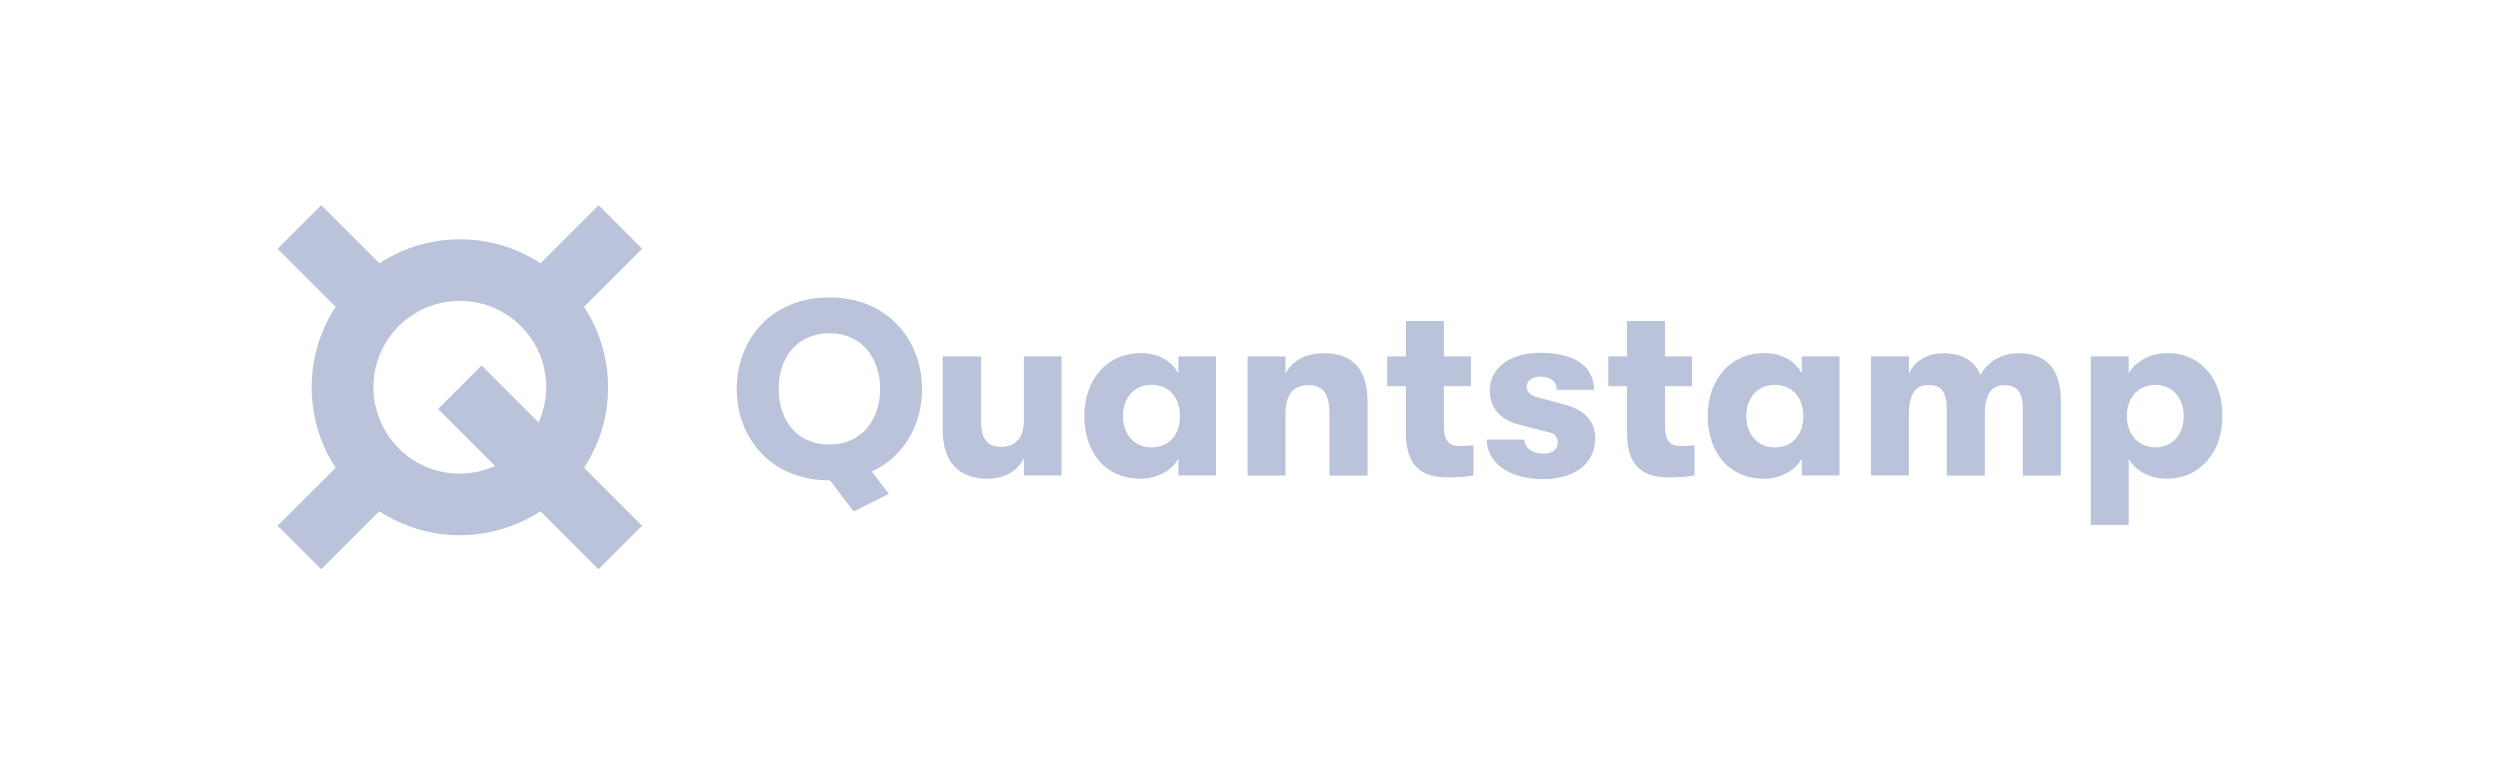 <svg width="208" height="64" viewBox="0 0 208 64" fill="none" xmlns="http://www.w3.org/2000/svg">
<g clip-path="url(#clip0_1568_1187)">
<path d="M50.589 32.219C50.589 29.848 49.902 27.515 48.592 25.528L53.422 20.699L49.802 17.075L44.972 21.903C40.904 19.247 35.637 19.247 31.568 21.903L26.725 17.075L23.093 20.699L27.924 25.528C25.265 29.6 25.265 34.851 27.924 38.923L23.093 43.739L26.725 47.364L31.555 42.535C35.624 45.192 40.891 45.192 44.96 42.535L49.79 47.364L53.422 43.739L48.592 38.91C49.902 36.924 50.601 34.603 50.589 32.219ZM31.069 32.219C31.069 29.29 32.841 26.645 35.562 25.553C38.283 24.461 41.403 25.119 43.437 27.229C45.471 29.339 46.021 32.48 44.81 35.149L40.067 30.407L36.448 34.032L41.191 38.774C38.969 39.767 36.386 39.581 34.339 38.252C32.304 36.924 31.069 34.652 31.069 32.219Z" fill="#BAC3DA"/>
<path d="M76.711 32.368C76.711 35.335 75.213 38.004 72.53 39.233L73.953 41.083L71.02 42.56L69.06 39.965H68.998C64.155 39.965 61.297 36.452 61.297 32.356C61.297 28.259 64.155 24.746 68.998 24.746C73.84 24.746 76.711 28.272 76.711 32.368ZM69.01 36.986C71.743 36.986 73.229 34.864 73.229 32.356C73.229 29.848 71.743 27.726 69.01 27.726C66.252 27.726 64.767 29.848 64.792 32.356C64.767 34.876 66.252 36.986 69.01 36.986ZM82.103 39.829C79.719 39.829 78.433 38.352 78.433 35.782V29.65H81.628V35.075C81.628 36.428 82.078 37.172 83.276 37.172C84.611 37.172 85.185 36.303 85.185 34.975V29.65H88.318V39.556H85.185V38.141C84.636 39.196 83.613 39.829 82.103 39.829ZM94.895 39.829C91.925 39.829 90.215 37.582 90.215 34.603C90.215 31.636 92.05 29.377 94.933 29.377C96.38 29.377 97.504 30.059 98.04 31.065V29.65H101.173V39.556H98.04V38.153C97.516 39.146 96.281 39.829 94.895 39.829ZM95.806 37.222C97.367 37.222 98.178 36.055 98.178 34.615C98.178 33.2 97.379 32.021 95.806 32.021C94.346 32.021 93.435 33.113 93.435 34.615C93.435 36.105 94.346 37.222 95.806 37.222ZM103.794 29.65H106.952V31.09C107.526 29.985 108.662 29.389 110.159 29.389C112.568 29.389 113.779 30.742 113.779 33.436V39.568H110.609V34.466C110.609 32.803 110.134 32.045 108.861 32.045C107.601 32.045 106.952 32.865 106.952 34.392V39.568H103.794V29.65ZM121.504 37.11C121.891 37.11 122.303 37.086 122.59 37.048V39.556C122.141 39.643 121.392 39.717 120.493 39.717C119.008 39.717 116.974 39.382 116.974 36.08V32.132H115.414V29.65H116.974V26.708H120.131V29.65H122.378V32.132H120.131V35.422C120.131 36.887 120.73 37.11 121.504 37.11ZM128.394 39.866C125.486 39.866 123.701 38.451 123.701 36.577H126.833C126.833 37.259 127.495 37.743 128.456 37.743C129.13 37.743 129.604 37.396 129.604 36.812C129.604 36.428 129.417 36.092 128.88 35.968L126.447 35.348C124.799 34.938 123.95 33.908 123.95 32.492C123.95 30.643 125.573 29.352 128.194 29.352C131.102 29.352 132.625 30.568 132.625 32.43H129.517C129.517 31.735 129.005 31.338 128.156 31.338C127.482 31.338 127.021 31.673 127.021 32.157C127.021 32.604 127.333 32.902 127.869 33.039L130.216 33.672C131.738 34.081 132.724 35.012 132.724 36.428C132.737 38.488 131.102 39.866 128.394 39.866ZM139.901 37.11C140.288 37.11 140.7 37.086 140.987 37.048V39.556C140.537 39.643 139.788 39.717 138.89 39.717C137.405 39.717 135.37 39.382 135.37 36.08V32.132H133.81V29.65H135.37V26.708H138.528V29.65H140.774V32.132H138.528V35.422C138.528 36.887 139.115 37.11 139.901 37.11ZM146.765 39.829C143.795 39.829 142.085 37.582 142.085 34.603C142.085 31.636 143.92 29.377 146.803 29.377C148.25 29.377 149.374 30.059 149.91 31.065V29.65H153.043V39.556H149.91V38.153C149.374 39.146 148.138 39.829 146.765 39.829ZM147.664 37.222C149.224 37.222 150.035 36.055 150.035 34.615C150.035 33.2 149.236 32.021 147.664 32.021C146.204 32.021 145.293 33.113 145.293 34.615C145.293 36.105 146.204 37.222 147.664 37.222ZM155.664 29.65H158.822V31.09C159.258 30.097 160.282 29.389 161.667 29.389C163.44 29.389 164.351 30.171 164.775 31.214C165.312 30.146 166.485 29.389 167.945 29.389C170.791 29.389 171.465 31.338 171.465 33.423V39.568H168.295V33.995C168.295 32.617 167.783 32.045 166.809 32.045C165.823 32.045 165.137 32.604 165.137 34.466V39.568H161.967V33.97C161.967 32.592 161.468 32.033 160.507 32.033C159.496 32.033 158.822 32.592 158.822 34.454V39.556H155.664V29.65ZM173.948 29.65H177.106V31.065C177.618 30.121 178.853 29.377 180.338 29.377C183.059 29.377 184.906 31.474 184.906 34.603C184.906 37.706 182.997 39.829 180.251 39.829C178.791 39.829 177.593 39.084 177.106 38.166V43.677H173.948V29.65ZM179.34 37.222C180.725 37.222 181.686 36.154 181.686 34.615C181.686 33.088 180.713 32.021 179.34 32.021C177.917 32.021 176.956 33.063 176.956 34.615C176.956 36.167 177.942 37.222 179.34 37.222Z" fill="#BAC3DA"/>
</g>
<defs>
<clipPath id="clip0_1568_1187">
<rect width="162" height="30.414" fill="white" transform="translate(23 17)"/>
</clipPath>
</defs>
</svg>
